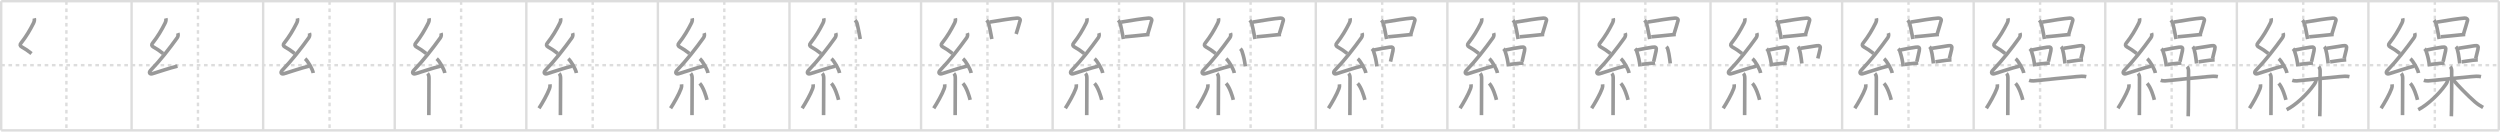 <svg width="2071px" height="109px" viewBox="0 0 2071 109" xmlns="http://www.w3.org/2000/svg" xmlns:xlink="http://www.w3.org/1999/xlink" xml:space="preserve" version="1.1" baseProfile="full">
<line x1="1" y1="1" x2="2070" y2="1" style="stroke:#ddd;stroke-width:2"></line>
<line x1="1" y1="1" x2="1" y2="108" style="stroke:#ddd;stroke-width:2"></line>
<line x1="1" y1="108" x2="2070" y2="108" style="stroke:#ddd;stroke-width:2"></line>
<line x1="2070" y1="1" x2="2070" y2="108" style="stroke:#ddd;stroke-width:2"></line>
<line x1="109" y1="1" x2="109" y2="108" style="stroke:#ddd;stroke-width:2"></line>
<line x1="218" y1="1" x2="218" y2="108" style="stroke:#ddd;stroke-width:2"></line>
<line x1="327" y1="1" x2="327" y2="108" style="stroke:#ddd;stroke-width:2"></line>
<line x1="436" y1="1" x2="436" y2="108" style="stroke:#ddd;stroke-width:2"></line>
<line x1="545" y1="1" x2="545" y2="108" style="stroke:#ddd;stroke-width:2"></line>
<line x1="654" y1="1" x2="654" y2="108" style="stroke:#ddd;stroke-width:2"></line>
<line x1="763" y1="1" x2="763" y2="108" style="stroke:#ddd;stroke-width:2"></line>
<line x1="872" y1="1" x2="872" y2="108" style="stroke:#ddd;stroke-width:2"></line>
<line x1="981" y1="1" x2="981" y2="108" style="stroke:#ddd;stroke-width:2"></line>
<line x1="1090" y1="1" x2="1090" y2="108" style="stroke:#ddd;stroke-width:2"></line>
<line x1="1199" y1="1" x2="1199" y2="108" style="stroke:#ddd;stroke-width:2"></line>
<line x1="1308" y1="1" x2="1308" y2="108" style="stroke:#ddd;stroke-width:2"></line>
<line x1="1417" y1="1" x2="1417" y2="108" style="stroke:#ddd;stroke-width:2"></line>
<line x1="1526" y1="1" x2="1526" y2="108" style="stroke:#ddd;stroke-width:2"></line>
<line x1="1635" y1="1" x2="1635" y2="108" style="stroke:#ddd;stroke-width:2"></line>
<line x1="1744" y1="1" x2="1744" y2="108" style="stroke:#ddd;stroke-width:2"></line>
<line x1="1853" y1="1" x2="1853" y2="108" style="stroke:#ddd;stroke-width:2"></line>
<line x1="1962" y1="1" x2="1962" y2="108" style="stroke:#ddd;stroke-width:2"></line>
<line x1="1" y1="54" x2="2070" y2="54" style="stroke:#ddd;stroke-width:2;stroke-dasharray:3 3"></line>
<line x1="55" y1="1" x2="55" y2="108" style="stroke:#ddd;stroke-width:2;stroke-dasharray:3 3"></line>
<line x1="164" y1="1" x2="164" y2="108" style="stroke:#ddd;stroke-width:2;stroke-dasharray:3 3"></line>
<line x1="273" y1="1" x2="273" y2="108" style="stroke:#ddd;stroke-width:2;stroke-dasharray:3 3"></line>
<line x1="382" y1="1" x2="382" y2="108" style="stroke:#ddd;stroke-width:2;stroke-dasharray:3 3"></line>
<line x1="491" y1="1" x2="491" y2="108" style="stroke:#ddd;stroke-width:2;stroke-dasharray:3 3"></line>
<line x1="600" y1="1" x2="600" y2="108" style="stroke:#ddd;stroke-width:2;stroke-dasharray:3 3"></line>
<line x1="709" y1="1" x2="709" y2="108" style="stroke:#ddd;stroke-width:2;stroke-dasharray:3 3"></line>
<line x1="818" y1="1" x2="818" y2="108" style="stroke:#ddd;stroke-width:2;stroke-dasharray:3 3"></line>
<line x1="927" y1="1" x2="927" y2="108" style="stroke:#ddd;stroke-width:2;stroke-dasharray:3 3"></line>
<line x1="1036" y1="1" x2="1036" y2="108" style="stroke:#ddd;stroke-width:2;stroke-dasharray:3 3"></line>
<line x1="1145" y1="1" x2="1145" y2="108" style="stroke:#ddd;stroke-width:2;stroke-dasharray:3 3"></line>
<line x1="1254" y1="1" x2="1254" y2="108" style="stroke:#ddd;stroke-width:2;stroke-dasharray:3 3"></line>
<line x1="1363" y1="1" x2="1363" y2="108" style="stroke:#ddd;stroke-width:2;stroke-dasharray:3 3"></line>
<line x1="1472" y1="1" x2="1472" y2="108" style="stroke:#ddd;stroke-width:2;stroke-dasharray:3 3"></line>
<line x1="1581" y1="1" x2="1581" y2="108" style="stroke:#ddd;stroke-width:2;stroke-dasharray:3 3"></line>
<line x1="1690" y1="1" x2="1690" y2="108" style="stroke:#ddd;stroke-width:2;stroke-dasharray:3 3"></line>
<line x1="1799" y1="1" x2="1799" y2="108" style="stroke:#ddd;stroke-width:2;stroke-dasharray:3 3"></line>
<line x1="1908" y1="1" x2="1908" y2="108" style="stroke:#ddd;stroke-width:2;stroke-dasharray:3 3"></line>
<line x1="2017" y1="1" x2="2017" y2="108" style="stroke:#ddd;stroke-width:2;stroke-dasharray:3 3"></line>
<path d="M28.38,15.17c0.34,1.34,0.02,2.66-0.67,4.05c-2.83,5.65-5.9,10.88-10.3,16.47C16.38,37,16.5,38,17.9,38.8c3.28,1.86,5.13,3.11,8.22,5.56" style="fill:none;stroke:#999;stroke-width:3"></path>

<path d="M137.38,15.17c0.34,1.34,0.02,2.66-0.67,4.05c-2.83,5.65-5.9,10.88-10.3,16.47C125.38,37,125.5,38,126.9,38.8c3.28,1.86,5.13,3.11,8.22,5.56" style="fill:none;stroke:#999;stroke-width:3"></path>
<path d="M147.3,27.43c0.45,1.2,0.32,2.7-0.5,3.84c-6.62,9.2-13.99,18.68-21.98,26.94c-1.83,1.89-0.87,3.54,1.4,2.84c5.9-1.8,14.37-4.74,20.79-6.28" style="fill:none;stroke:#999;stroke-width:3"></path>

<path d="M246.38,15.17c0.34,1.34,0.02,2.66-0.67,4.05c-2.83,5.65-5.9,10.88-10.3,16.47C234.38,37,234.5,38,235.9,38.8c3.28,1.86,5.13,3.11,8.22,5.56" style="fill:none;stroke:#999;stroke-width:3"></path>
<path d="M256.3,27.43c0.45,1.2,0.32,2.7-0.5,3.84c-6.62,9.2-13.99,18.68-21.98,26.94c-1.83,1.89-0.87,3.54,1.4,2.84c5.9-1.8,14.37-4.74,20.79-6.28" style="fill:none;stroke:#999;stroke-width:3"></path>
<path d="M252.75,48.62c2.38,2.09,6.15,8.6,6.75,11.86" style="fill:none;stroke:#999;stroke-width:3"></path>

<path d="M355.38,15.17c0.34,1.34,0.02,2.66-0.67,4.05c-2.83,5.65-5.9,10.88-10.3,16.47C343.38,37,343.5,38,344.9,38.8c3.28,1.86,5.13,3.11,8.22,5.56" style="fill:none;stroke:#999;stroke-width:3"></path>
<path d="M365.3,27.43c0.45,1.2,0.32,2.7-0.5,3.84c-6.62,9.2-13.99,18.68-21.98,26.94c-1.83,1.89-0.87,3.54,1.4,2.84c5.9-1.8,14.37-4.74,20.79-6.28" style="fill:none;stroke:#999;stroke-width:3"></path>
<path d="M361.75,48.62c2.38,2.09,6.15,8.6,6.75,11.86" style="fill:none;stroke:#999;stroke-width:3"></path>
<path d="M354.14,60.87c1,1,1.23,2.38,1.23,3.84c0,7.13-0.05,17.81-0.09,24.54c-0.02,3.21-0.03,5.53-0.03,6.13" style="fill:none;stroke:#999;stroke-width:3"></path>

<path d="M464.38,15.17c0.34,1.34,0.02,2.66-0.67,4.05c-2.83,5.65-5.9,10.88-10.3,16.47C452.38,37,452.5,38,453.9,38.8c3.28,1.86,5.13,3.11,8.22,5.56" style="fill:none;stroke:#999;stroke-width:3"></path>
<path d="M474.3,27.43c0.45,1.2,0.32,2.7-0.5,3.84c-6.62,9.2-13.99,18.68-21.98,26.94c-1.83,1.89-0.87,3.54,1.4,2.84c5.9-1.8,14.37-4.74,20.79-6.28" style="fill:none;stroke:#999;stroke-width:3"></path>
<path d="M470.75,48.62c2.38,2.09,6.15,8.6,6.75,11.86" style="fill:none;stroke:#999;stroke-width:3"></path>
<path d="M463.14,60.87c1,1,1.23,2.38,1.23,3.84c0,7.13-0.05,17.81-0.09,24.54c-0.02,3.21-0.03,5.53-0.03,6.13" style="fill:none;stroke:#999;stroke-width:3"></path>
<path d="M455.61,69.85c0.14,1.53,0.02,2.28-0.4,3.47c-1.56,4.47-6.2,12.6-8.71,16.37" style="fill:none;stroke:#999;stroke-width:3"></path>

<path d="M573.38,15.17c0.34,1.34,0.02,2.66-0.67,4.05c-2.83,5.65-5.9,10.88-10.3,16.47C561.38,37,561.5,38,562.9,38.8c3.28,1.86,5.13,3.11,8.22,5.56" style="fill:none;stroke:#999;stroke-width:3"></path>
<path d="M583.3,27.43c0.45,1.2,0.32,2.7-0.5,3.84c-6.62,9.2-13.99,18.68-21.98,26.94c-1.83,1.89-0.87,3.54,1.4,2.84c5.9-1.8,14.37-4.74,20.79-6.28" style="fill:none;stroke:#999;stroke-width:3"></path>
<path d="M579.75,48.62c2.38,2.09,6.15,8.6,6.75,11.86" style="fill:none;stroke:#999;stroke-width:3"></path>
<path d="M572.14,60.87c1,1,1.23,2.38,1.23,3.84c0,7.13-0.05,17.81-0.09,24.54c-0.02,3.21-0.03,5.53-0.03,6.13" style="fill:none;stroke:#999;stroke-width:3"></path>
<path d="M564.61,69.85c0.14,1.53,0.02,2.28-0.4,3.47c-1.56,4.47-6.2,12.6-8.71,16.37" style="fill:none;stroke:#999;stroke-width:3"></path>
<path d="M579.68,69.04c3,3.24,5.3,10.75,5.99,13.69" style="fill:none;stroke:#999;stroke-width:3"></path>

<path d="M682.38,15.17c0.34,1.34,0.02,2.66-0.67,4.05c-2.83,5.65-5.9,10.88-10.3,16.47C670.38,37,670.5,38,671.9,38.8c3.28,1.86,5.13,3.11,8.22,5.56" style="fill:none;stroke:#999;stroke-width:3"></path>
<path d="M692.3,27.43c0.45,1.2,0.32,2.7-0.5,3.84c-6.62,9.2-13.99,18.68-21.98,26.94c-1.83,1.89-0.87,3.54,1.4,2.84c5.9-1.8,14.37-4.74,20.79-6.28" style="fill:none;stroke:#999;stroke-width:3"></path>
<path d="M688.75,48.62c2.38,2.09,6.15,8.6,6.75,11.86" style="fill:none;stroke:#999;stroke-width:3"></path>
<path d="M681.14,60.87c1,1,1.23,2.38,1.23,3.84c0,7.13-0.05,17.81-0.09,24.54c-0.02,3.21-0.03,5.53-0.03,6.13" style="fill:none;stroke:#999;stroke-width:3"></path>
<path d="M673.61,69.85c0.14,1.53,0.02,2.28-0.4,3.47c-1.56,4.47-6.2,12.6-8.71,16.37" style="fill:none;stroke:#999;stroke-width:3"></path>
<path d="M688.68,69.04c3,3.24,5.3,10.75,5.99,13.69" style="fill:none;stroke:#999;stroke-width:3"></path>
<path d="M708.29,16.72c0.75,0.75,1.46,1.65,1.73,2.84c0.79,3.57,1.22,5.1,2,9.48c0.21,1.16,0.41,2.28,0.6,3.3" style="fill:none;stroke:#999;stroke-width:3"></path>

<path d="M791.38,15.17c0.34,1.34,0.02,2.66-0.67,4.05c-2.83,5.65-5.9,10.88-10.3,16.47C779.38,37,779.5,38,780.9,38.8c3.28,1.86,5.13,3.11,8.22,5.56" style="fill:none;stroke:#999;stroke-width:3"></path>
<path d="M801.3,27.43c0.45,1.2,0.32,2.7-0.5,3.84c-6.62,9.2-13.99,18.68-21.98,26.94c-1.83,1.89-0.87,3.54,1.4,2.84c5.9-1.8,14.37-4.74,20.79-6.28" style="fill:none;stroke:#999;stroke-width:3"></path>
<path d="M797.75,48.62c2.38,2.09,6.15,8.6,6.75,11.86" style="fill:none;stroke:#999;stroke-width:3"></path>
<path d="M790.14,60.87c1,1,1.23,2.38,1.23,3.84c0,7.13-0.05,17.81-0.09,24.54c-0.02,3.21-0.03,5.53-0.03,6.13" style="fill:none;stroke:#999;stroke-width:3"></path>
<path d="M782.61,69.85c0.14,1.53,0.02,2.28-0.4,3.47c-1.56,4.47-6.2,12.6-8.71,16.37" style="fill:none;stroke:#999;stroke-width:3"></path>
<path d="M797.68,69.04c3,3.24,5.3,10.75,5.99,13.69" style="fill:none;stroke:#999;stroke-width:3"></path>
<path d="M817.29,16.72c0.75,0.75,1.46,1.65,1.73,2.84c0.79,3.57,1.22,5.1,2,9.48c0.21,1.16,0.41,2.28,0.6,3.3" style="fill:none;stroke:#999;stroke-width:3"></path>
<path d="M819.84,18.29c8.12-1.41,18.17-2.95,22.83-3.3c1.7-0.13,2.72,1.03,2.48,1.8c-1.01,3.17-1.88,6.99-3.38,11.37" style="fill:none;stroke:#999;stroke-width:3"></path>

<path d="M900.38,15.17c0.34,1.34,0.02,2.66-0.67,4.05c-2.83,5.65-5.9,10.88-10.3,16.47C888.38,37,888.5,38,889.9,38.8c3.28,1.86,5.13,3.11,8.22,5.56" style="fill:none;stroke:#999;stroke-width:3"></path>
<path d="M910.3,27.43c0.45,1.2,0.32,2.7-0.5,3.84c-6.62,9.2-13.99,18.68-21.98,26.94c-1.83,1.89-0.87,3.54,1.4,2.84c5.9-1.8,14.37-4.74,20.79-6.28" style="fill:none;stroke:#999;stroke-width:3"></path>
<path d="M906.75,48.62c2.38,2.09,6.15,8.6,6.75,11.86" style="fill:none;stroke:#999;stroke-width:3"></path>
<path d="M899.14,60.87c1,1,1.23,2.38,1.23,3.84c0,7.13-0.05,17.81-0.09,24.54c-0.02,3.21-0.03,5.53-0.03,6.13" style="fill:none;stroke:#999;stroke-width:3"></path>
<path d="M891.61,69.85c0.14,1.53,0.02,2.28-0.4,3.47c-1.56,4.47-6.2,12.6-8.71,16.37" style="fill:none;stroke:#999;stroke-width:3"></path>
<path d="M906.68,69.04c3,3.24,5.3,10.75,5.99,13.69" style="fill:none;stroke:#999;stroke-width:3"></path>
<path d="M926.29,16.72c0.75,0.75,1.46,1.65,1.73,2.84c0.79,3.57,1.22,5.1,2,9.48c0.21,1.16,0.41,2.28,0.6,3.3" style="fill:none;stroke:#999;stroke-width:3"></path>
<path d="M928.84,18.29c8.12-1.41,18.17-2.95,22.83-3.3c1.7-0.13,2.72,1.03,2.48,1.8c-1.01,3.17-1.88,6.99-3.38,11.37" style="fill:none;stroke:#999;stroke-width:3"></path>
<path d="M931.92,30.5c4.51-0.33,10.18-1.03,16.32-1.61c1.3-0.12,2.61-0.24,3.93-0.35" style="fill:none;stroke:#999;stroke-width:3"></path>

<path d="M1009.38,15.17c0.34,1.34,0.02,2.66-0.67,4.05c-2.83,5.65-5.9,10.88-10.3,16.47C997.38,37,997.5,38,998.9,38.8c3.28,1.86,5.13,3.11,8.22,5.56" style="fill:none;stroke:#999;stroke-width:3"></path>
<path d="M1019.3,27.43c0.45,1.2,0.32,2.7-0.5,3.84c-6.62,9.2-13.99,18.68-21.98,26.94c-1.83,1.89-0.87,3.54,1.4,2.84c5.9-1.8,14.37-4.74,20.79-6.28" style="fill:none;stroke:#999;stroke-width:3"></path>
<path d="M1015.75,48.62c2.38,2.09,6.15,8.6,6.75,11.86" style="fill:none;stroke:#999;stroke-width:3"></path>
<path d="M1008.14,60.87c1,1,1.23,2.38,1.23,3.84c0,7.13-0.05,17.81-0.09,24.54c-0.02,3.21-0.03,5.53-0.03,6.13" style="fill:none;stroke:#999;stroke-width:3"></path>
<path d="M1000.61,69.85c0.14,1.53,0.02,2.28-0.4,3.47c-1.56,4.47-6.2,12.6-8.71,16.37" style="fill:none;stroke:#999;stroke-width:3"></path>
<path d="M1015.68,69.04c3,3.24,5.3,10.75,5.99,13.69" style="fill:none;stroke:#999;stroke-width:3"></path>
<path d="M1035.29,16.72c0.75,0.75,1.46,1.65,1.73,2.84c0.79,3.57,1.22,5.1,2,9.48c0.21,1.16,0.41,2.28,0.6,3.3" style="fill:none;stroke:#999;stroke-width:3"></path>
<path d="M1037.84,18.29c8.12-1.41,18.17-2.95,22.83-3.3c1.7-0.13,2.72,1.03,2.48,1.8c-1.01,3.17-1.88,6.99-3.38,11.37" style="fill:none;stroke:#999;stroke-width:3"></path>
<path d="M1040.92,30.5c4.51-0.33,10.18-1.03,16.32-1.61c1.3-0.12,2.61-0.24,3.93-0.35" style="fill:none;stroke:#999;stroke-width:3"></path>
<path d="M1027.5,40.35c0.7,0.7,1.12,1.28,1.37,2.09c0.64,2.11,1.6,4.96,2.26,9.08c0.19,1.2,0.36,2.38,0.5,3.48" style="fill:none;stroke:#999;stroke-width:3"></path>

<path d="M1118.38,15.17c0.34,1.34,0.02,2.66-0.67,4.05c-2.83,5.65-5.9,10.88-10.3,16.47C1106.38,37,1106.5,38,1107.9,38.8c3.28,1.86,5.13,3.11,8.22,5.56" style="fill:none;stroke:#999;stroke-width:3"></path>
<path d="M1128.3,27.43c0.45,1.2,0.32,2.7-0.5,3.84c-6.62,9.2-13.99,18.68-21.98,26.94c-1.83,1.89-0.87,3.54,1.4,2.84c5.9-1.8,14.37-4.74,20.79-6.28" style="fill:none;stroke:#999;stroke-width:3"></path>
<path d="M1124.75,48.62c2.38,2.09,6.15,8.6,6.75,11.86" style="fill:none;stroke:#999;stroke-width:3"></path>
<path d="M1117.14,60.87c1,1,1.23,2.38,1.23,3.84c0,7.13-0.05,17.81-0.09,24.54c-0.02,3.21-0.03,5.53-0.03,6.13" style="fill:none;stroke:#999;stroke-width:3"></path>
<path d="M1109.61,69.85c0.14,1.53,0.02,2.28-0.4,3.47c-1.56,4.47-6.2,12.6-8.71,16.37" style="fill:none;stroke:#999;stroke-width:3"></path>
<path d="M1124.68,69.04c3,3.24,5.3,10.75,5.99,13.69" style="fill:none;stroke:#999;stroke-width:3"></path>
<path d="M1144.29,16.72c0.75,0.75,1.46,1.65,1.73,2.84c0.79,3.57,1.22,5.1,2,9.48c0.21,1.16,0.41,2.28,0.6,3.3" style="fill:none;stroke:#999;stroke-width:3"></path>
<path d="M1146.84,18.29c8.12-1.41,18.17-2.95,22.83-3.3c1.7-0.13,2.72,1.03,2.48,1.8c-1.01,3.17-1.88,6.99-3.38,11.37" style="fill:none;stroke:#999;stroke-width:3"></path>
<path d="M1149.92,30.5c4.51-0.33,10.18-1.03,16.32-1.61c1.3-0.12,2.61-0.24,3.93-0.35" style="fill:none;stroke:#999;stroke-width:3"></path>
<path d="M1136.5,40.35c0.7,0.7,1.12,1.28,1.37,2.09c0.64,2.11,1.6,4.96,2.26,9.08c0.19,1.2,0.36,2.38,0.5,3.48" style="fill:none;stroke:#999;stroke-width:3"></path>
<path d="M1138.32,41.4c6.03-1.24,9.86-1.9,12.58-2.29c2.9-0.42,3.56,0.17,3,3.02c-0.56,2.87-1.21,5.29-2,8.91" style="fill:none;stroke:#999;stroke-width:3"></path>

<path d="M1227.38,15.17c0.34,1.34,0.02,2.66-0.67,4.05c-2.83,5.65-5.9,10.88-10.3,16.47C1215.38,37,1215.5,38,1216.9,38.8c3.28,1.86,5.13,3.11,8.22,5.56" style="fill:none;stroke:#999;stroke-width:3"></path>
<path d="M1237.3,27.43c0.45,1.2,0.32,2.7-0.5,3.84c-6.62,9.2-13.99,18.68-21.98,26.94c-1.83,1.89-0.87,3.54,1.4,2.84c5.9-1.8,14.37-4.74,20.79-6.28" style="fill:none;stroke:#999;stroke-width:3"></path>
<path d="M1233.75,48.62c2.38,2.09,6.15,8.6,6.75,11.86" style="fill:none;stroke:#999;stroke-width:3"></path>
<path d="M1226.14,60.87c1,1,1.23,2.38,1.23,3.84c0,7.13-0.05,17.81-0.09,24.54c-0.02,3.21-0.03,5.53-0.03,6.13" style="fill:none;stroke:#999;stroke-width:3"></path>
<path d="M1218.61,69.85c0.14,1.53,0.02,2.28-0.4,3.47c-1.56,4.47-6.2,12.6-8.71,16.37" style="fill:none;stroke:#999;stroke-width:3"></path>
<path d="M1233.68,69.04c3,3.24,5.3,10.75,5.99,13.69" style="fill:none;stroke:#999;stroke-width:3"></path>
<path d="M1253.29,16.72c0.75,0.75,1.46,1.65,1.73,2.84c0.79,3.57,1.22,5.1,2,9.48c0.21,1.16,0.41,2.28,0.6,3.3" style="fill:none;stroke:#999;stroke-width:3"></path>
<path d="M1255.84,18.29c8.12-1.41,18.17-2.95,22.83-3.3c1.7-0.13,2.72,1.03,2.48,1.8c-1.01,3.17-1.88,6.99-3.38,11.37" style="fill:none;stroke:#999;stroke-width:3"></path>
<path d="M1258.92,30.5c4.51-0.33,10.18-1.03,16.32-1.61c1.3-0.12,2.61-0.24,3.93-0.35" style="fill:none;stroke:#999;stroke-width:3"></path>
<path d="M1245.5,40.35c0.7,0.7,1.12,1.28,1.37,2.09c0.64,2.11,1.6,4.96,2.26,9.08c0.19,1.2,0.36,2.38,0.5,3.48" style="fill:none;stroke:#999;stroke-width:3"></path>
<path d="M1247.32,41.4c6.03-1.24,9.86-1.9,12.58-2.29c2.9-0.42,3.56,0.17,3,3.02c-0.56,2.87-1.21,5.29-2,8.91" style="fill:none;stroke:#999;stroke-width:3"></path>
<path d="M1250.75,53.39c2.93-0.34,3.91-0.62,8.49-0.97c0.85-0.07,1.78-0.14,2.8-0.24" style="fill:none;stroke:#999;stroke-width:3"></path>

<path d="M1336.38,15.17c0.34,1.34,0.02,2.66-0.67,4.05c-2.83,5.65-5.9,10.88-10.3,16.47C1324.38,37,1324.5,38,1325.9,38.8c3.28,1.86,5.13,3.11,8.22,5.56" style="fill:none;stroke:#999;stroke-width:3"></path>
<path d="M1346.3,27.43c0.45,1.2,0.32,2.7-0.5,3.84c-6.62,9.2-13.99,18.68-21.98,26.94c-1.83,1.89-0.87,3.54,1.4,2.84c5.9-1.8,14.37-4.74,20.79-6.28" style="fill:none;stroke:#999;stroke-width:3"></path>
<path d="M1342.75,48.62c2.38,2.09,6.15,8.6,6.75,11.86" style="fill:none;stroke:#999;stroke-width:3"></path>
<path d="M1335.14,60.87c1,1,1.23,2.38,1.23,3.84c0,7.13-0.05,17.81-0.09,24.54c-0.02,3.21-0.03,5.53-0.03,6.13" style="fill:none;stroke:#999;stroke-width:3"></path>
<path d="M1327.61,69.85c0.14,1.53,0.02,2.28-0.4,3.47c-1.56,4.47-6.2,12.6-8.71,16.37" style="fill:none;stroke:#999;stroke-width:3"></path>
<path d="M1342.68,69.04c3,3.24,5.3,10.75,5.99,13.69" style="fill:none;stroke:#999;stroke-width:3"></path>
<path d="M1362.29,16.72c0.75,0.75,1.46,1.65,1.73,2.84c0.79,3.57,1.22,5.1,2,9.48c0.21,1.16,0.41,2.28,0.6,3.3" style="fill:none;stroke:#999;stroke-width:3"></path>
<path d="M1364.84,18.29c8.12-1.41,18.17-2.95,22.83-3.3c1.7-0.13,2.72,1.03,2.48,1.8c-1.01,3.17-1.88,6.99-3.38,11.37" style="fill:none;stroke:#999;stroke-width:3"></path>
<path d="M1367.92,30.5c4.51-0.33,10.18-1.03,16.32-1.61c1.3-0.12,2.61-0.24,3.93-0.35" style="fill:none;stroke:#999;stroke-width:3"></path>
<path d="M1354.5,40.35c0.7,0.7,1.12,1.28,1.37,2.09c0.64,2.11,1.6,4.96,2.26,9.08c0.19,1.2,0.36,2.38,0.5,3.48" style="fill:none;stroke:#999;stroke-width:3"></path>
<path d="M1356.32,41.4c6.03-1.24,9.86-1.9,12.58-2.29c2.9-0.42,3.56,0.17,3,3.02c-0.56,2.87-1.21,5.29-2,8.91" style="fill:none;stroke:#999;stroke-width:3"></path>
<path d="M1359.75,53.39c2.93-0.34,3.91-0.62,8.49-0.97c0.85-0.07,1.78-0.14,2.8-0.24" style="fill:none;stroke:#999;stroke-width:3"></path>
<path d="M1380.42,38.7c0.75,0.75,1.16,1.46,1.25,2.25c0.58,2.07,1.14,4.97,1.52,8.02c0.15,1.19,0.3,2.41,0.45,3.6" style="fill:none;stroke:#999;stroke-width:3"></path>

<path d="M1445.38,15.17c0.34,1.34,0.02,2.66-0.67,4.05c-2.83,5.65-5.9,10.88-10.3,16.47C1433.38,37,1433.5,38,1434.9,38.8c3.28,1.86,5.13,3.11,8.22,5.56" style="fill:none;stroke:#999;stroke-width:3"></path>
<path d="M1455.3,27.43c0.45,1.2,0.32,2.7-0.5,3.84c-6.62,9.2-13.99,18.68-21.98,26.94c-1.83,1.89-0.87,3.54,1.4,2.84c5.9-1.8,14.37-4.74,20.79-6.28" style="fill:none;stroke:#999;stroke-width:3"></path>
<path d="M1451.75,48.62c2.38,2.09,6.15,8.6,6.75,11.86" style="fill:none;stroke:#999;stroke-width:3"></path>
<path d="M1444.14,60.87c1,1,1.23,2.38,1.23,3.84c0,7.13-0.05,17.81-0.09,24.54c-0.02,3.21-0.03,5.53-0.03,6.13" style="fill:none;stroke:#999;stroke-width:3"></path>
<path d="M1436.61,69.85c0.14,1.53,0.02,2.28-0.4,3.47c-1.56,4.47-6.2,12.6-8.71,16.37" style="fill:none;stroke:#999;stroke-width:3"></path>
<path d="M1451.68,69.04c3,3.24,5.3,10.75,5.99,13.69" style="fill:none;stroke:#999;stroke-width:3"></path>
<path d="M1471.29,16.72c0.75,0.75,1.46,1.65,1.73,2.84c0.79,3.57,1.22,5.1,2,9.48c0.21,1.16,0.41,2.28,0.6,3.3" style="fill:none;stroke:#999;stroke-width:3"></path>
<path d="M1473.84,18.29c8.12-1.41,18.17-2.95,22.83-3.3c1.7-0.13,2.72,1.03,2.48,1.8c-1.01,3.17-1.88,6.99-3.38,11.37" style="fill:none;stroke:#999;stroke-width:3"></path>
<path d="M1476.92,30.5c4.51-0.33,10.18-1.03,16.32-1.61c1.3-0.12,2.61-0.24,3.93-0.35" style="fill:none;stroke:#999;stroke-width:3"></path>
<path d="M1463.5,40.35c0.7,0.7,1.12,1.28,1.37,2.09c0.64,2.11,1.6,4.96,2.26,9.08c0.19,1.2,0.36,2.38,0.5,3.48" style="fill:none;stroke:#999;stroke-width:3"></path>
<path d="M1465.32,41.4c6.03-1.24,9.86-1.9,12.58-2.29c2.9-0.42,3.56,0.17,3,3.02c-0.56,2.87-1.21,5.29-2,8.91" style="fill:none;stroke:#999;stroke-width:3"></path>
<path d="M1468.75,53.39c2.93-0.34,3.91-0.62,8.49-0.97c0.85-0.07,1.78-0.14,2.8-0.24" style="fill:none;stroke:#999;stroke-width:3"></path>
<path d="M1489.42,38.7c0.75,0.75,1.16,1.46,1.25,2.25c0.58,2.07,1.14,4.97,1.52,8.02c0.15,1.19,0.3,2.41,0.45,3.6" style="fill:none;stroke:#999;stroke-width:3"></path>
<path d="M1491.56,40.01c5.59-0.83,10.08-1.64,13.21-2.09c2.78-0.4,3.59,0.2,2.94,2.99c-0.58,2.5-1,3.91-1.82,7.5" style="fill:none;stroke:#999;stroke-width:3"></path>

<path d="M1554.38,15.17c0.34,1.34,0.02,2.66-0.67,4.05c-2.83,5.65-5.9,10.88-10.3,16.47C1542.38,37,1542.5,38,1543.9,38.8c3.28,1.86,5.13,3.11,8.22,5.56" style="fill:none;stroke:#999;stroke-width:3"></path>
<path d="M1564.3,27.43c0.45,1.2,0.32,2.7-0.5,3.84c-6.62,9.2-13.99,18.68-21.98,26.94c-1.83,1.89-0.87,3.54,1.4,2.84c5.9-1.8,14.37-4.74,20.79-6.28" style="fill:none;stroke:#999;stroke-width:3"></path>
<path d="M1560.75,48.62c2.38,2.09,6.15,8.6,6.75,11.86" style="fill:none;stroke:#999;stroke-width:3"></path>
<path d="M1553.14,60.87c1,1,1.23,2.38,1.23,3.84c0,7.13-0.05,17.81-0.09,24.54c-0.02,3.21-0.03,5.53-0.03,6.13" style="fill:none;stroke:#999;stroke-width:3"></path>
<path d="M1545.61,69.85c0.14,1.53,0.02,2.28-0.4,3.47c-1.56,4.47-6.2,12.6-8.71,16.37" style="fill:none;stroke:#999;stroke-width:3"></path>
<path d="M1560.68,69.04c3,3.24,5.3,10.75,5.99,13.69" style="fill:none;stroke:#999;stroke-width:3"></path>
<path d="M1580.29,16.72c0.75,0.75,1.46,1.65,1.73,2.84c0.79,3.57,1.22,5.1,2,9.48c0.21,1.16,0.41,2.28,0.6,3.3" style="fill:none;stroke:#999;stroke-width:3"></path>
<path d="M1582.84,18.29c8.12-1.41,18.17-2.95,22.83-3.3c1.7-0.13,2.72,1.03,2.48,1.8c-1.01,3.17-1.88,6.99-3.38,11.37" style="fill:none;stroke:#999;stroke-width:3"></path>
<path d="M1585.92,30.5c4.51-0.33,10.18-1.03,16.32-1.61c1.3-0.12,2.61-0.24,3.93-0.35" style="fill:none;stroke:#999;stroke-width:3"></path>
<path d="M1572.5,40.35c0.7,0.7,1.12,1.28,1.37,2.09c0.64,2.11,1.6,4.96,2.26,9.08c0.19,1.2,0.36,2.38,0.5,3.48" style="fill:none;stroke:#999;stroke-width:3"></path>
<path d="M1574.32,41.4c6.03-1.24,9.86-1.9,12.58-2.29c2.9-0.42,3.56,0.17,3,3.02c-0.56,2.87-1.21,5.29-2,8.91" style="fill:none;stroke:#999;stroke-width:3"></path>
<path d="M1577.75,53.39c2.93-0.34,3.91-0.62,8.49-0.97c0.85-0.07,1.78-0.14,2.8-0.24" style="fill:none;stroke:#999;stroke-width:3"></path>
<path d="M1598.42,38.7c0.75,0.75,1.16,1.46,1.25,2.25c0.58,2.07,1.14,4.97,1.52,8.02c0.15,1.19,0.3,2.41,0.45,3.6" style="fill:none;stroke:#999;stroke-width:3"></path>
<path d="M1600.56,40.01c5.59-0.83,10.08-1.64,13.21-2.09c2.78-0.4,3.59,0.2,2.94,2.99c-0.58,2.5-1,3.91-1.82,7.5" style="fill:none;stroke:#999;stroke-width:3"></path>
<path d="M1603.3,51.24c2.95-0.37,4.62-0.8,9.19-1.33c1.17-0.14,2.51-0.26,4.11-0.35" style="fill:none;stroke:#999;stroke-width:3"></path>

<path d="M1663.38,15.17c0.34,1.34,0.02,2.66-0.67,4.05c-2.83,5.65-5.9,10.88-10.3,16.47C1651.38,37,1651.5,38,1652.9,38.8c3.28,1.86,5.13,3.11,8.22,5.56" style="fill:none;stroke:#999;stroke-width:3"></path>
<path d="M1673.3,27.43c0.45,1.2,0.32,2.7-0.5,3.84c-6.62,9.2-13.99,18.68-21.98,26.94c-1.83,1.89-0.87,3.54,1.4,2.84c5.9-1.8,14.37-4.74,20.79-6.28" style="fill:none;stroke:#999;stroke-width:3"></path>
<path d="M1669.75,48.62c2.38,2.09,6.15,8.6,6.75,11.86" style="fill:none;stroke:#999;stroke-width:3"></path>
<path d="M1662.14,60.87c1,1,1.23,2.38,1.23,3.84c0,7.13-0.05,17.81-0.09,24.54c-0.02,3.21-0.03,5.53-0.03,6.13" style="fill:none;stroke:#999;stroke-width:3"></path>
<path d="M1654.61,69.85c0.14,1.53,0.02,2.28-0.4,3.47c-1.56,4.47-6.2,12.6-8.71,16.37" style="fill:none;stroke:#999;stroke-width:3"></path>
<path d="M1669.68,69.04c3,3.24,5.3,10.75,5.99,13.69" style="fill:none;stroke:#999;stroke-width:3"></path>
<path d="M1689.29,16.72c0.75,0.75,1.46,1.65,1.73,2.84c0.79,3.57,1.22,5.1,2,9.48c0.21,1.16,0.41,2.28,0.6,3.3" style="fill:none;stroke:#999;stroke-width:3"></path>
<path d="M1691.84,18.29c8.12-1.41,18.17-2.95,22.83-3.3c1.7-0.13,2.72,1.03,2.48,1.8c-1.01,3.17-1.88,6.99-3.38,11.37" style="fill:none;stroke:#999;stroke-width:3"></path>
<path d="M1694.92,30.5c4.51-0.33,10.18-1.03,16.32-1.61c1.3-0.12,2.61-0.24,3.93-0.35" style="fill:none;stroke:#999;stroke-width:3"></path>
<path d="M1681.5,40.35c0.7,0.7,1.12,1.28,1.37,2.09c0.64,2.11,1.6,4.96,2.26,9.08c0.19,1.2,0.36,2.38,0.5,3.48" style="fill:none;stroke:#999;stroke-width:3"></path>
<path d="M1683.32,41.4c6.03-1.24,9.86-1.9,12.58-2.29c2.9-0.42,3.56,0.17,3,3.02c-0.56,2.87-1.21,5.29-2,8.91" style="fill:none;stroke:#999;stroke-width:3"></path>
<path d="M1686.75,53.39c2.93-0.34,3.91-0.62,8.49-0.97c0.85-0.07,1.78-0.14,2.8-0.24" style="fill:none;stroke:#999;stroke-width:3"></path>
<path d="M1707.42,38.7c0.75,0.75,1.16,1.46,1.25,2.25c0.58,2.07,1.14,4.97,1.52,8.02c0.15,1.19,0.3,2.41,0.45,3.6" style="fill:none;stroke:#999;stroke-width:3"></path>
<path d="M1709.56,40.01c5.59-0.83,10.08-1.64,13.21-2.09c2.78-0.4,3.59,0.2,2.94,2.99c-0.58,2.5-1,3.91-1.82,7.5" style="fill:none;stroke:#999;stroke-width:3"></path>
<path d="M1712.3,51.24c2.95-0.37,4.62-0.8,9.19-1.33c1.17-0.14,2.51-0.26,4.11-0.35" style="fill:none;stroke:#999;stroke-width:3"></path>
<path d="M1680.9,66.55c2.47,0.81,5.09,0.33,7.61,0.08c7.92-0.79,21.82-2.31,31.75-3.16c2.72-0.23,5.31-0.51,8.02,0.03" style="fill:none;stroke:#999;stroke-width:3"></path>

<path d="M1772.38,15.17c0.34,1.34,0.02,2.66-0.67,4.05c-2.83,5.65-5.9,10.88-10.3,16.47C1760.38,37,1760.5,38,1761.9,38.8c3.28,1.86,5.13,3.11,8.22,5.56" style="fill:none;stroke:#999;stroke-width:3"></path>
<path d="M1782.3,27.43c0.45,1.2,0.32,2.7-0.5,3.84c-6.62,9.2-13.99,18.68-21.98,26.94c-1.83,1.89-0.87,3.54,1.4,2.84c5.9-1.8,14.37-4.74,20.79-6.28" style="fill:none;stroke:#999;stroke-width:3"></path>
<path d="M1778.75,48.62c2.38,2.09,6.15,8.6,6.75,11.86" style="fill:none;stroke:#999;stroke-width:3"></path>
<path d="M1771.14,60.87c1,1,1.23,2.38,1.23,3.84c0,7.13-0.05,17.81-0.09,24.54c-0.02,3.21-0.03,5.53-0.03,6.13" style="fill:none;stroke:#999;stroke-width:3"></path>
<path d="M1763.61,69.85c0.14,1.53,0.02,2.28-0.4,3.47c-1.56,4.47-6.2,12.6-8.71,16.37" style="fill:none;stroke:#999;stroke-width:3"></path>
<path d="M1778.68,69.04c3,3.24,5.3,10.75,5.99,13.69" style="fill:none;stroke:#999;stroke-width:3"></path>
<path d="M1798.29,16.72c0.75,0.75,1.46,1.65,1.73,2.84c0.79,3.57,1.22,5.1,2,9.48c0.21,1.16,0.41,2.28,0.6,3.3" style="fill:none;stroke:#999;stroke-width:3"></path>
<path d="M1800.84,18.29c8.12-1.41,18.17-2.95,22.83-3.3c1.7-0.13,2.72,1.03,2.48,1.8c-1.01,3.17-1.88,6.99-3.38,11.37" style="fill:none;stroke:#999;stroke-width:3"></path>
<path d="M1803.92,30.5c4.51-0.33,10.18-1.03,16.32-1.61c1.3-0.12,2.61-0.24,3.93-0.35" style="fill:none;stroke:#999;stroke-width:3"></path>
<path d="M1790.5,40.35c0.7,0.7,1.12,1.28,1.37,2.09c0.64,2.11,1.6,4.96,2.26,9.08c0.19,1.2,0.36,2.38,0.5,3.48" style="fill:none;stroke:#999;stroke-width:3"></path>
<path d="M1792.32,41.4c6.03-1.24,9.86-1.9,12.58-2.29c2.9-0.42,3.56,0.17,3,3.02c-0.56,2.87-1.21,5.29-2,8.91" style="fill:none;stroke:#999;stroke-width:3"></path>
<path d="M1795.75,53.39c2.93-0.34,3.91-0.62,8.49-0.97c0.85-0.07,1.78-0.14,2.8-0.24" style="fill:none;stroke:#999;stroke-width:3"></path>
<path d="M1816.42,38.7c0.75,0.75,1.16,1.46,1.25,2.25c0.58,2.07,1.14,4.97,1.52,8.02c0.15,1.19,0.3,2.41,0.45,3.6" style="fill:none;stroke:#999;stroke-width:3"></path>
<path d="M1818.56,40.01c5.59-0.83,10.08-1.64,13.21-2.09c2.78-0.4,3.59,0.2,2.94,2.99c-0.58,2.5-1,3.91-1.82,7.5" style="fill:none;stroke:#999;stroke-width:3"></path>
<path d="M1821.3,51.24c2.95-0.37,4.62-0.8,9.19-1.33c1.17-0.14,2.51-0.26,4.11-0.35" style="fill:none;stroke:#999;stroke-width:3"></path>
<path d="M1789.9,66.55c2.47,0.81,5.09,0.33,7.61,0.08c7.92-0.79,21.82-2.31,31.75-3.16c2.72-0.23,5.31-0.51,8.02,0.03" style="fill:none;stroke:#999;stroke-width:3"></path>
<path d="M1811.79,55.17c0.9,0.9,1.18,2.4,1.18,3.51c0,8.95,0,22.84-0.13,31.82c-0.04,2.4-0.08,4.41-0.14,5.83" style="fill:none;stroke:#999;stroke-width:3"></path>

<path d="M1881.38,15.17c0.34,1.34,0.02,2.66-0.67,4.05c-2.83,5.65-5.9,10.88-10.3,16.47C1869.38,37,1869.5,38,1870.9,38.8c3.28,1.86,5.13,3.11,8.22,5.56" style="fill:none;stroke:#999;stroke-width:3"></path>
<path d="M1891.3,27.43c0.45,1.2,0.32,2.7-0.5,3.84c-6.62,9.2-13.99,18.68-21.98,26.94c-1.83,1.89-0.87,3.54,1.4,2.84c5.9-1.8,14.37-4.74,20.79-6.28" style="fill:none;stroke:#999;stroke-width:3"></path>
<path d="M1887.75,48.62c2.38,2.09,6.15,8.6,6.75,11.86" style="fill:none;stroke:#999;stroke-width:3"></path>
<path d="M1880.14,60.87c1,1,1.23,2.38,1.23,3.84c0,7.13-0.05,17.81-0.09,24.54c-0.02,3.21-0.03,5.53-0.03,6.13" style="fill:none;stroke:#999;stroke-width:3"></path>
<path d="M1872.61,69.85c0.14,1.53,0.02,2.28-0.4,3.47c-1.56,4.47-6.2,12.6-8.71,16.37" style="fill:none;stroke:#999;stroke-width:3"></path>
<path d="M1887.68,69.04c3,3.24,5.3,10.75,5.99,13.69" style="fill:none;stroke:#999;stroke-width:3"></path>
<path d="M1907.29,16.72c0.75,0.75,1.46,1.65,1.73,2.84c0.79,3.57,1.22,5.1,2,9.48c0.21,1.16,0.41,2.28,0.6,3.3" style="fill:none;stroke:#999;stroke-width:3"></path>
<path d="M1909.84,18.29c8.12-1.41,18.17-2.95,22.83-3.3c1.7-0.13,2.72,1.03,2.48,1.8c-1.01,3.17-1.88,6.99-3.38,11.37" style="fill:none;stroke:#999;stroke-width:3"></path>
<path d="M1912.92,30.5c4.51-0.33,10.18-1.03,16.32-1.61c1.3-0.12,2.61-0.24,3.93-0.35" style="fill:none;stroke:#999;stroke-width:3"></path>
<path d="M1899.5,40.35c0.7,0.7,1.12,1.28,1.37,2.09c0.64,2.11,1.6,4.96,2.26,9.08c0.19,1.2,0.36,2.38,0.5,3.48" style="fill:none;stroke:#999;stroke-width:3"></path>
<path d="M1901.32,41.4c6.03-1.24,9.86-1.9,12.58-2.29c2.9-0.42,3.56,0.17,3,3.02c-0.56,2.87-1.21,5.29-2,8.91" style="fill:none;stroke:#999;stroke-width:3"></path>
<path d="M1904.75,53.39c2.93-0.34,3.91-0.62,8.49-0.97c0.85-0.07,1.78-0.14,2.8-0.24" style="fill:none;stroke:#999;stroke-width:3"></path>
<path d="M1925.42,38.7c0.75,0.75,1.16,1.46,1.25,2.25c0.58,2.07,1.14,4.97,1.52,8.02c0.15,1.19,0.3,2.41,0.45,3.6" style="fill:none;stroke:#999;stroke-width:3"></path>
<path d="M1927.56,40.01c5.59-0.83,10.08-1.64,13.21-2.09c2.78-0.4,3.59,0.2,2.94,2.99c-0.58,2.5-1,3.91-1.82,7.5" style="fill:none;stroke:#999;stroke-width:3"></path>
<path d="M1930.3,51.24c2.95-0.37,4.62-0.8,9.19-1.33c1.17-0.14,2.51-0.26,4.11-0.35" style="fill:none;stroke:#999;stroke-width:3"></path>
<path d="M1898.9,66.55c2.47,0.81,5.09,0.33,7.61,0.08c7.92-0.79,21.82-2.31,31.75-3.16c2.72-0.23,5.31-0.51,8.02,0.03" style="fill:none;stroke:#999;stroke-width:3"></path>
<path d="M1920.79,55.17c0.9,0.9,1.18,2.4,1.18,3.51c0,8.95,0,22.84-0.13,31.82c-0.04,2.4-0.08,4.41-0.14,5.83" style="fill:none;stroke:#999;stroke-width:3"></path>
<path d="M1918.55,66.18c0,1.45-0.65,2.58-1.74,4.12c-5.47,7.78-14.94,16.67-22.56,20.55" style="fill:none;stroke:#999;stroke-width:3"></path>

<path d="M1990.38,15.17c0.34,1.34,0.02,2.66-0.67,4.05c-2.83,5.65-5.9,10.88-10.3,16.47C1978.38,37,1978.5,38,1979.9,38.8c3.28,1.86,5.13,3.11,8.22,5.56" style="fill:none;stroke:#999;stroke-width:3"></path>
<path d="M2000.3,27.43c0.45,1.2,0.32,2.7-0.5,3.84c-6.62,9.2-13.99,18.68-21.98,26.94c-1.83,1.89-0.87,3.54,1.4,2.84c5.9-1.8,14.37-4.74,20.79-6.28" style="fill:none;stroke:#999;stroke-width:3"></path>
<path d="M1996.75,48.62c2.38,2.09,6.15,8.6,6.75,11.86" style="fill:none;stroke:#999;stroke-width:3"></path>
<path d="M1989.14,60.87c1,1,1.23,2.38,1.23,3.84c0,7.13-0.05,17.81-0.09,24.54c-0.02,3.21-0.03,5.53-0.03,6.13" style="fill:none;stroke:#999;stroke-width:3"></path>
<path d="M1981.61,69.85c0.14,1.53,0.02,2.28-0.4,3.47c-1.56,4.47-6.2,12.6-8.71,16.37" style="fill:none;stroke:#999;stroke-width:3"></path>
<path d="M1996.68,69.04c3,3.24,5.3,10.75,5.99,13.69" style="fill:none;stroke:#999;stroke-width:3"></path>
<path d="M2016.29,16.72c0.75,0.75,1.46,1.65,1.73,2.84c0.79,3.57,1.22,5.1,2,9.48c0.21,1.16,0.41,2.28,0.6,3.3" style="fill:none;stroke:#999;stroke-width:3"></path>
<path d="M2018.84,18.29c8.12-1.41,18.17-2.95,22.83-3.3c1.7-0.13,2.72,1.03,2.48,1.8c-1.01,3.17-1.88,6.99-3.38,11.37" style="fill:none;stroke:#999;stroke-width:3"></path>
<path d="M2021.92,30.5c4.51-0.33,10.18-1.03,16.32-1.61c1.3-0.12,2.61-0.24,3.93-0.35" style="fill:none;stroke:#999;stroke-width:3"></path>
<path d="M2008.5,40.35c0.7,0.7,1.12,1.28,1.37,2.09c0.64,2.11,1.6,4.96,2.26,9.08c0.19,1.2,0.36,2.38,0.5,3.48" style="fill:none;stroke:#999;stroke-width:3"></path>
<path d="M2010.32,41.4c6.03-1.24,9.86-1.9,12.58-2.29c2.9-0.42,3.56,0.17,3,3.02c-0.56,2.87-1.21,5.29-2,8.91" style="fill:none;stroke:#999;stroke-width:3"></path>
<path d="M2013.75,53.39c2.93-0.34,3.91-0.62,8.49-0.97c0.85-0.07,1.78-0.14,2.8-0.24" style="fill:none;stroke:#999;stroke-width:3"></path>
<path d="M2034.42,38.7c0.75,0.75,1.16,1.46,1.25,2.25c0.58,2.07,1.14,4.97,1.52,8.02c0.15,1.19,0.3,2.41,0.45,3.6" style="fill:none;stroke:#999;stroke-width:3"></path>
<path d="M2036.56,40.01c5.59-0.83,10.08-1.64,13.21-2.09c2.78-0.4,3.59,0.2,2.94,2.99c-0.58,2.5-1,3.91-1.82,7.5" style="fill:none;stroke:#999;stroke-width:3"></path>
<path d="M2039.3,51.24c2.95-0.37,4.62-0.8,9.19-1.33c1.17-0.14,2.51-0.26,4.11-0.35" style="fill:none;stroke:#999;stroke-width:3"></path>
<path d="M2007.9,66.55c2.47,0.81,5.09,0.33,7.61,0.08c7.92-0.79,21.82-2.31,31.75-3.16c2.72-0.23,5.31-0.51,8.02,0.03" style="fill:none;stroke:#999;stroke-width:3"></path>
<path d="M2029.79,55.17c0.9,0.9,1.18,2.4,1.18,3.51c0,8.95,0,22.84-0.13,31.82c-0.04,2.4-0.08,4.41-0.14,5.83" style="fill:none;stroke:#999;stroke-width:3"></path>
<path d="M2027.55,66.18c0,1.45-0.65,2.58-1.74,4.12c-5.47,7.78-14.94,16.67-22.56,20.55" style="fill:none;stroke:#999;stroke-width:3"></path>
<path d="M2032.29,66.25c4.08,4.88,11.88,12.79,18.01,18.2c2.19,1.93,4.32,3.18,6.69,4.57" style="fill:none;stroke:#999;stroke-width:3"></path>

</svg>